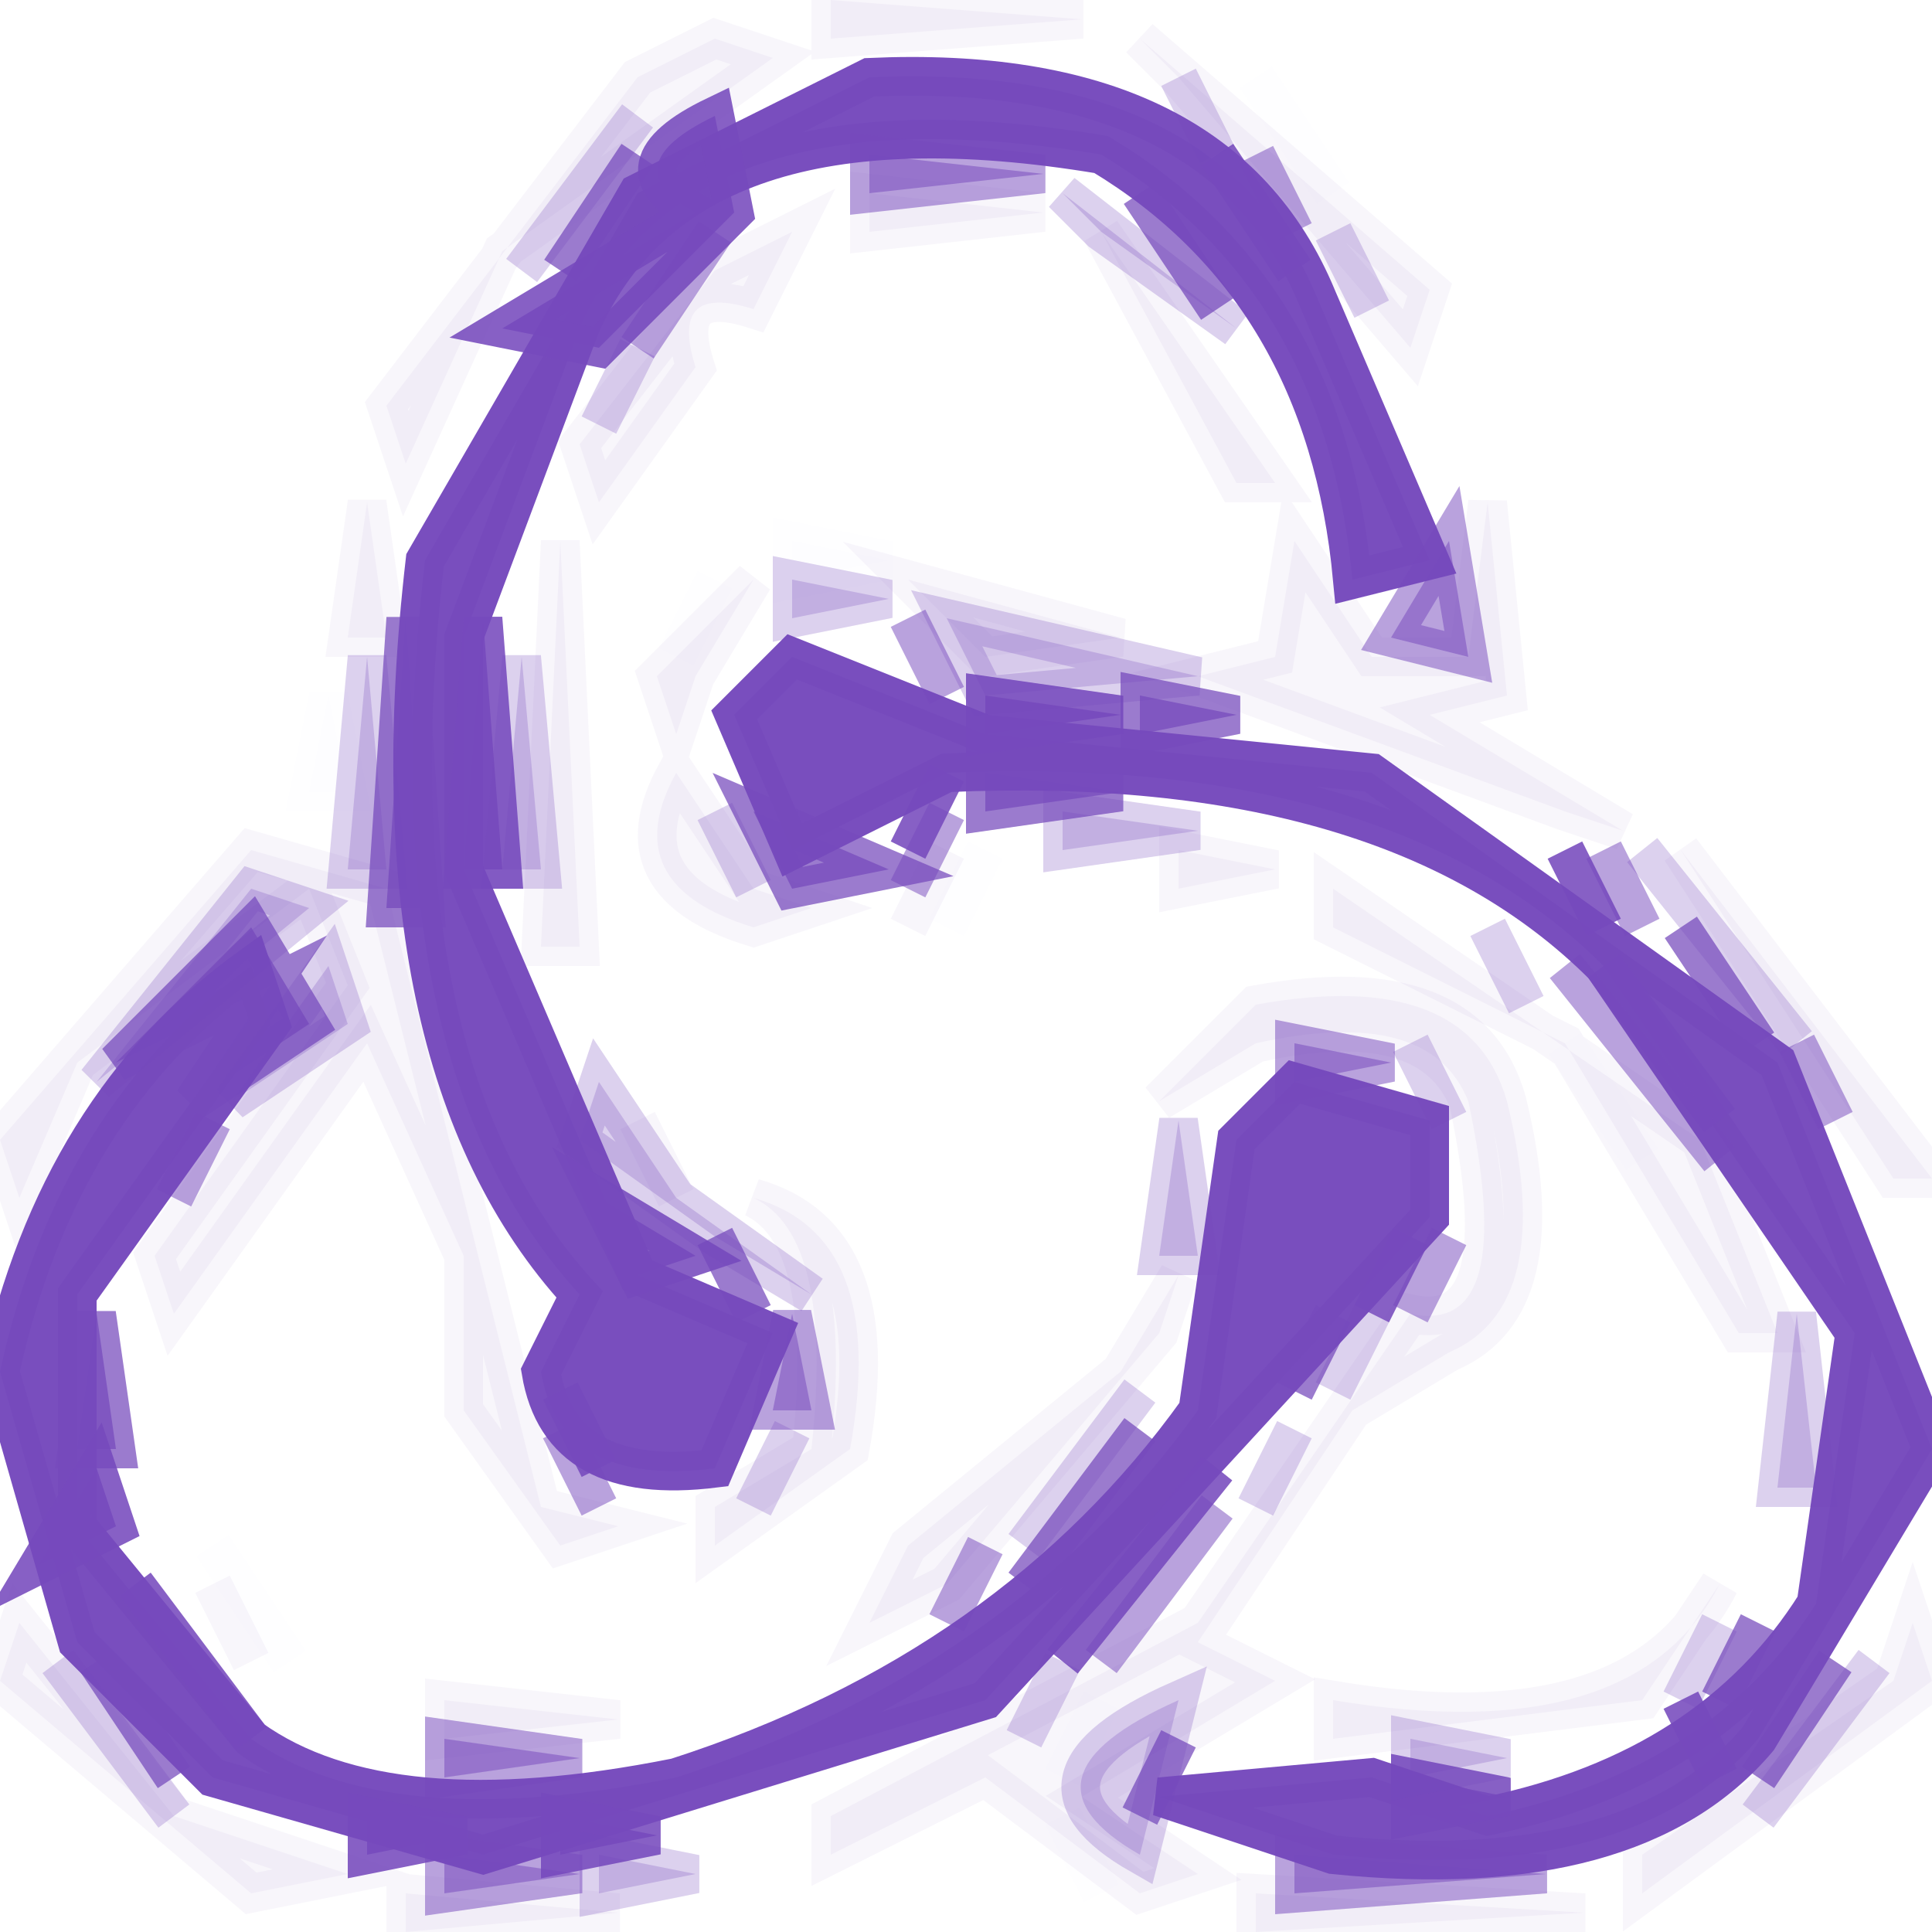 <svg viewBox="0 0 50 50" xmlns="http://www.w3.org/2000/svg"><path fill="#744FB4" stroke="#744FB4" d="m21.5 0 6.5.5-6.5.5V0ZM18.5 1l1.5.5-7 5-2.5 5.5-.5-1.5L16.5 2l2-1ZM29.5 1 37 7.5 36.5 9l-6-7-1-1ZM22.5 5l4.5.5-4.5.5V5ZM20.5 6l-1 2q-2.2-.7-1.5 1.5L15.5 13l-.5-1.5L18.5 7l2-1ZM28.5 6l4.5 6.5h-1L28.5 6ZM9.5 13l.5 3.5H9l.5-3.5ZM38.5 13l.5 5-2 .5 5 3-1.5-.5-9.5-3.5 2-.5.5-3 2 3H38l.5-4ZM14.5 14l.5 10.5h-1l.5-10.5ZM19.5 15 18 17.5l-.5 1.5-.5-1.5 2.5-2.5ZM23.5 15l5.5 1.5-3.5.5-2-2ZM17.5 20l2 3 1.5.5-1.5.5q-3.6-1.1-2-4ZM6.5 22l3.5 1 4 16 2 .5-1.5.5-2.5-3.5v-4L9.5 27l-5 7-.5-1.5 5-7L8 23l-6 4.5L.5 31 0 29.5 6.5 22ZM24.5 22l-1 2 1-2ZM30.5 22l2.5.5-2.5.5v-1ZM43.5 22l6.5 8.5h-1L43.5 22ZM34.5 23l9.5 6.5 2 5h-1L40.5 27l-6-3v-1Z" opacity=".047"/><path fill="#744FB4" stroke="#744FB4" d="M32.5 26q5.5-1 6.5 2.5 1.3 5.3-1.5 6.5L35 36.5l-4 6 2 1-5 3 3 2-1.5.5-4-3-4 2v-1l9.5-5 5.5-8q2.8.6 1.5-5.5-1-2.5-5.5-1.5L30 28.5l2.5-2.5ZM16.5 29l1 2-1-2ZM19.5 31q3.5 1 2.5 6.5L18.5 40v-1l2.5-1.5q.6-5.5-1.5-6.5Z" opacity=".047"/><path fill="#744FB4" stroke="#744FB4" d="m30.5 33-.5 1.5-5.5 6.5-2 1 1-2 5.5-4.5 1.5-2.5ZM5.5 41l1 2-1-2ZM44.5 41l-2 3-8 1v-1q7.8 1.3 10-3ZM.5 42l4 5L9 48.5l-2.5.5L0 43.5.5 42ZM49.5 42l.5 1.5-7.5 5.5v-1l6.5-4.5.5-1.5ZM11.5 44l4.5.5-4.5.5v-1ZM10.5 49l5.5.5-5.5.5v-1ZM32.5 49l8.5.5-8.5.5v-1Z" opacity=".047"/><path fill="#7549BB" stroke="#7549BB" d="m16.5 4-2 3 2-3ZM29.5 5l2 3-2-3ZM10.5 16l.5 7.5h-1l.5-7.5ZM29.5 18l2.5.5-2.5.5v-1ZM25.5 20l3.5.5-3.5.5v-1ZM19.5 21l3.5 1.5-2.5.5-1-2ZM6.5 24 8 26.5l-3 2 2-3-4 2L6.5 24ZM43.5 24l2 3-2-3ZM18.5 32l1 2-1-2ZM2.5 34l.5 3.5H2l.5-3.5ZM34.5 34l-1 2 1-2ZM29.5 37l-3 4 3-4ZM45.5 42l-1 2 1-2ZM2.5 43l2 3-2-3ZM47.5 43l-2 3 2-3ZM30.5 45l-1 2 1-2Z" opacity=".725"/><path fill="#764ABC" stroke="#764ABC" d="M22.5 2q8.9-.4 11.5 5.5l3 7-2 .5q-.7-7.5-6.5-11Q17.7 2.2 15 8.5l-3 8v6L16.5 33l3.5 1.5-1.5 3.5q-4 .5-4.5-2.5l1-2q-5.5-6-4-19L16.5 5l6-3Z" opacity=".976"/><path fill="#764ABC" stroke="#764ABC" d="m20.5 17 5 2 10 1L46 27.5l4 10-4.5 7.5q-3.2 3.8-11 3L30 46.5l5.5-.5 3 1q5.8-1.2 8.5-5.5l1-7-6.5-9.5q-5.5-5.5-17-5l-4 2-1.5-3.5 1.5-1.5Z" opacity=".976"/><path fill="#764ABC" stroke="#764ABC" d="m6.5 25 .5 1.5-5 7v6L6.5 45q3.5 2.5 11 1 8.7-2.8 13.5-9.5l1-7 1.5-1.5 3.5 1v2.5L25.5 44l-13 4-7-2L2 42.5l-2-7Q1.5 28.6 6.5 25Z" opacity=".976"/><path fill="#7649BC" stroke="#7649BC" d="m18.5 3 .5 2.5L15.5 9 13 8.5l5-3q-2.2-1.2.5-2.5ZM31.5 4l2 3-2-3ZM12.5 16l.5 6.5h-1l.5-6.5ZM25.5 18l3.5.5-3.5.5v-1ZM24.5 20l-1 2 1-2ZM40.5 22l1 2-1-2ZM41.5 25l3 4-3-4ZM15.5 31l2.5 1.5-1.5.5-1-2ZM36.5 32l-1 2 1-2ZM14.5 36l1 2-1-2ZM2.5 38l.5 1.5-2 1L2.5 38ZM31.5 38l-4 5 4-5ZM3.5 41l3 4-3-4ZM43.5 44l1 2-1-2ZM36.5 46l2.5.5-2.5.5v-1ZM9.5 47l2.5.5-2.5.5v-1ZM14.5 47l2.5.5-2.5.5v-1Z" opacity=".875"/><path fill="#00F" stroke="#00F" d="m32.5 2 2 3-2-3ZM20.5 14l2.5.5-2.5.5v-1ZM18.5 15l-1 2 1-2ZM8.5 18l.5 2.5H8l.5-2.5ZM25.5 22l-1 2 1-2ZM40.5 27l2 3-2-3ZM5.5 40l2 3-2-3ZM28.5 44l-1 2 1-2ZM27.5 47l1 2-1-2Z" opacity=".004"/><path fill="#7549BB" stroke="#7549BB" d="m30.5 2 1 2-1-2ZM16.5 3l-3 4 3-4ZM27.5 5 32 8.5 28.5 6l-1-1ZM34.5 6l1 2-1-2ZM16.5 9l-1 2 1-2ZM20.5 15l2.5.5-2.5.5v-1ZM24.5 16l6.5 1.5-5.5.5-1-2ZM9.5 17l.5 5.5H9l.5-5.5ZM13.5 17l.5 5.5h-1l.5-5.5ZM18.5 21l1 2-1-2ZM27.5 21l3.5.5-3.5.5v-1ZM42.5 22l4 5-4-5ZM6.5 23l1.5.5L2.5 28l4-5ZM38.5 24l1 2-1-2ZM8.5 25l.5 1.5-3 2L8.5 25ZM36.5 27l1 2-1-2ZM15.5 28l2 3 3.5 2.5-2.5-1.5-3.5-2.5.5-1.5ZM30.5 29l.5 3.5h-1l.5-3.5ZM35.5 34l-1 2 1-2ZM46.5 34l.5 4.5h-1l.5-4.5ZM29.5 36l-3 4 3-4ZM20.5 37l-1 2 1-2ZM33.5 37l-1 2 1-2ZM44.5 42l-1 2 1-2ZM1.5 43l3 4-3-4ZM27.5 43l-1 2 1-2ZM48.5 43l-3 4 3-4ZM30.5 44l-1 4q-3.5-2 1-4ZM36.5 45l2.5.5-2.5.5v-1ZM15.5 48l2.5.5-2.5.5v-1Z" opacity=".251"/><path fill="#764ABC" stroke="#764ABC" d="m22.5 4 4.5.5-4.5.5V4ZM32.5 4l1 2-1-2ZM18.5 6l-2 3 2-3ZM37.5 14l.5 3-2-.5 1.5-2.5ZM23.5 16l1 2-1-2ZM24.5 21l-1 2 1-2ZM41.5 22l1 2-1-2ZM40.5 25l4 5-4-5ZM33.5 27l2.5.5-2.5.5v-1ZM46.5 27l1 2-1-2ZM5.5 29l-1 2 1-2ZM37.5 32l-1 2 1-2ZM20.5 34l.5 2.5h-1l.5-2.5ZM14.5 37l1 2-1-2ZM31.5 39l-3 4 3-4ZM25.5 40l-1 2 1-2ZM11.5 45l3.5.5-3.5.5v-1ZM11.5 48l3.5.5-3.5.5v-1ZM33.5 48l6.5.5-6.5.5v-1Z" opacity=".51"/></svg>

